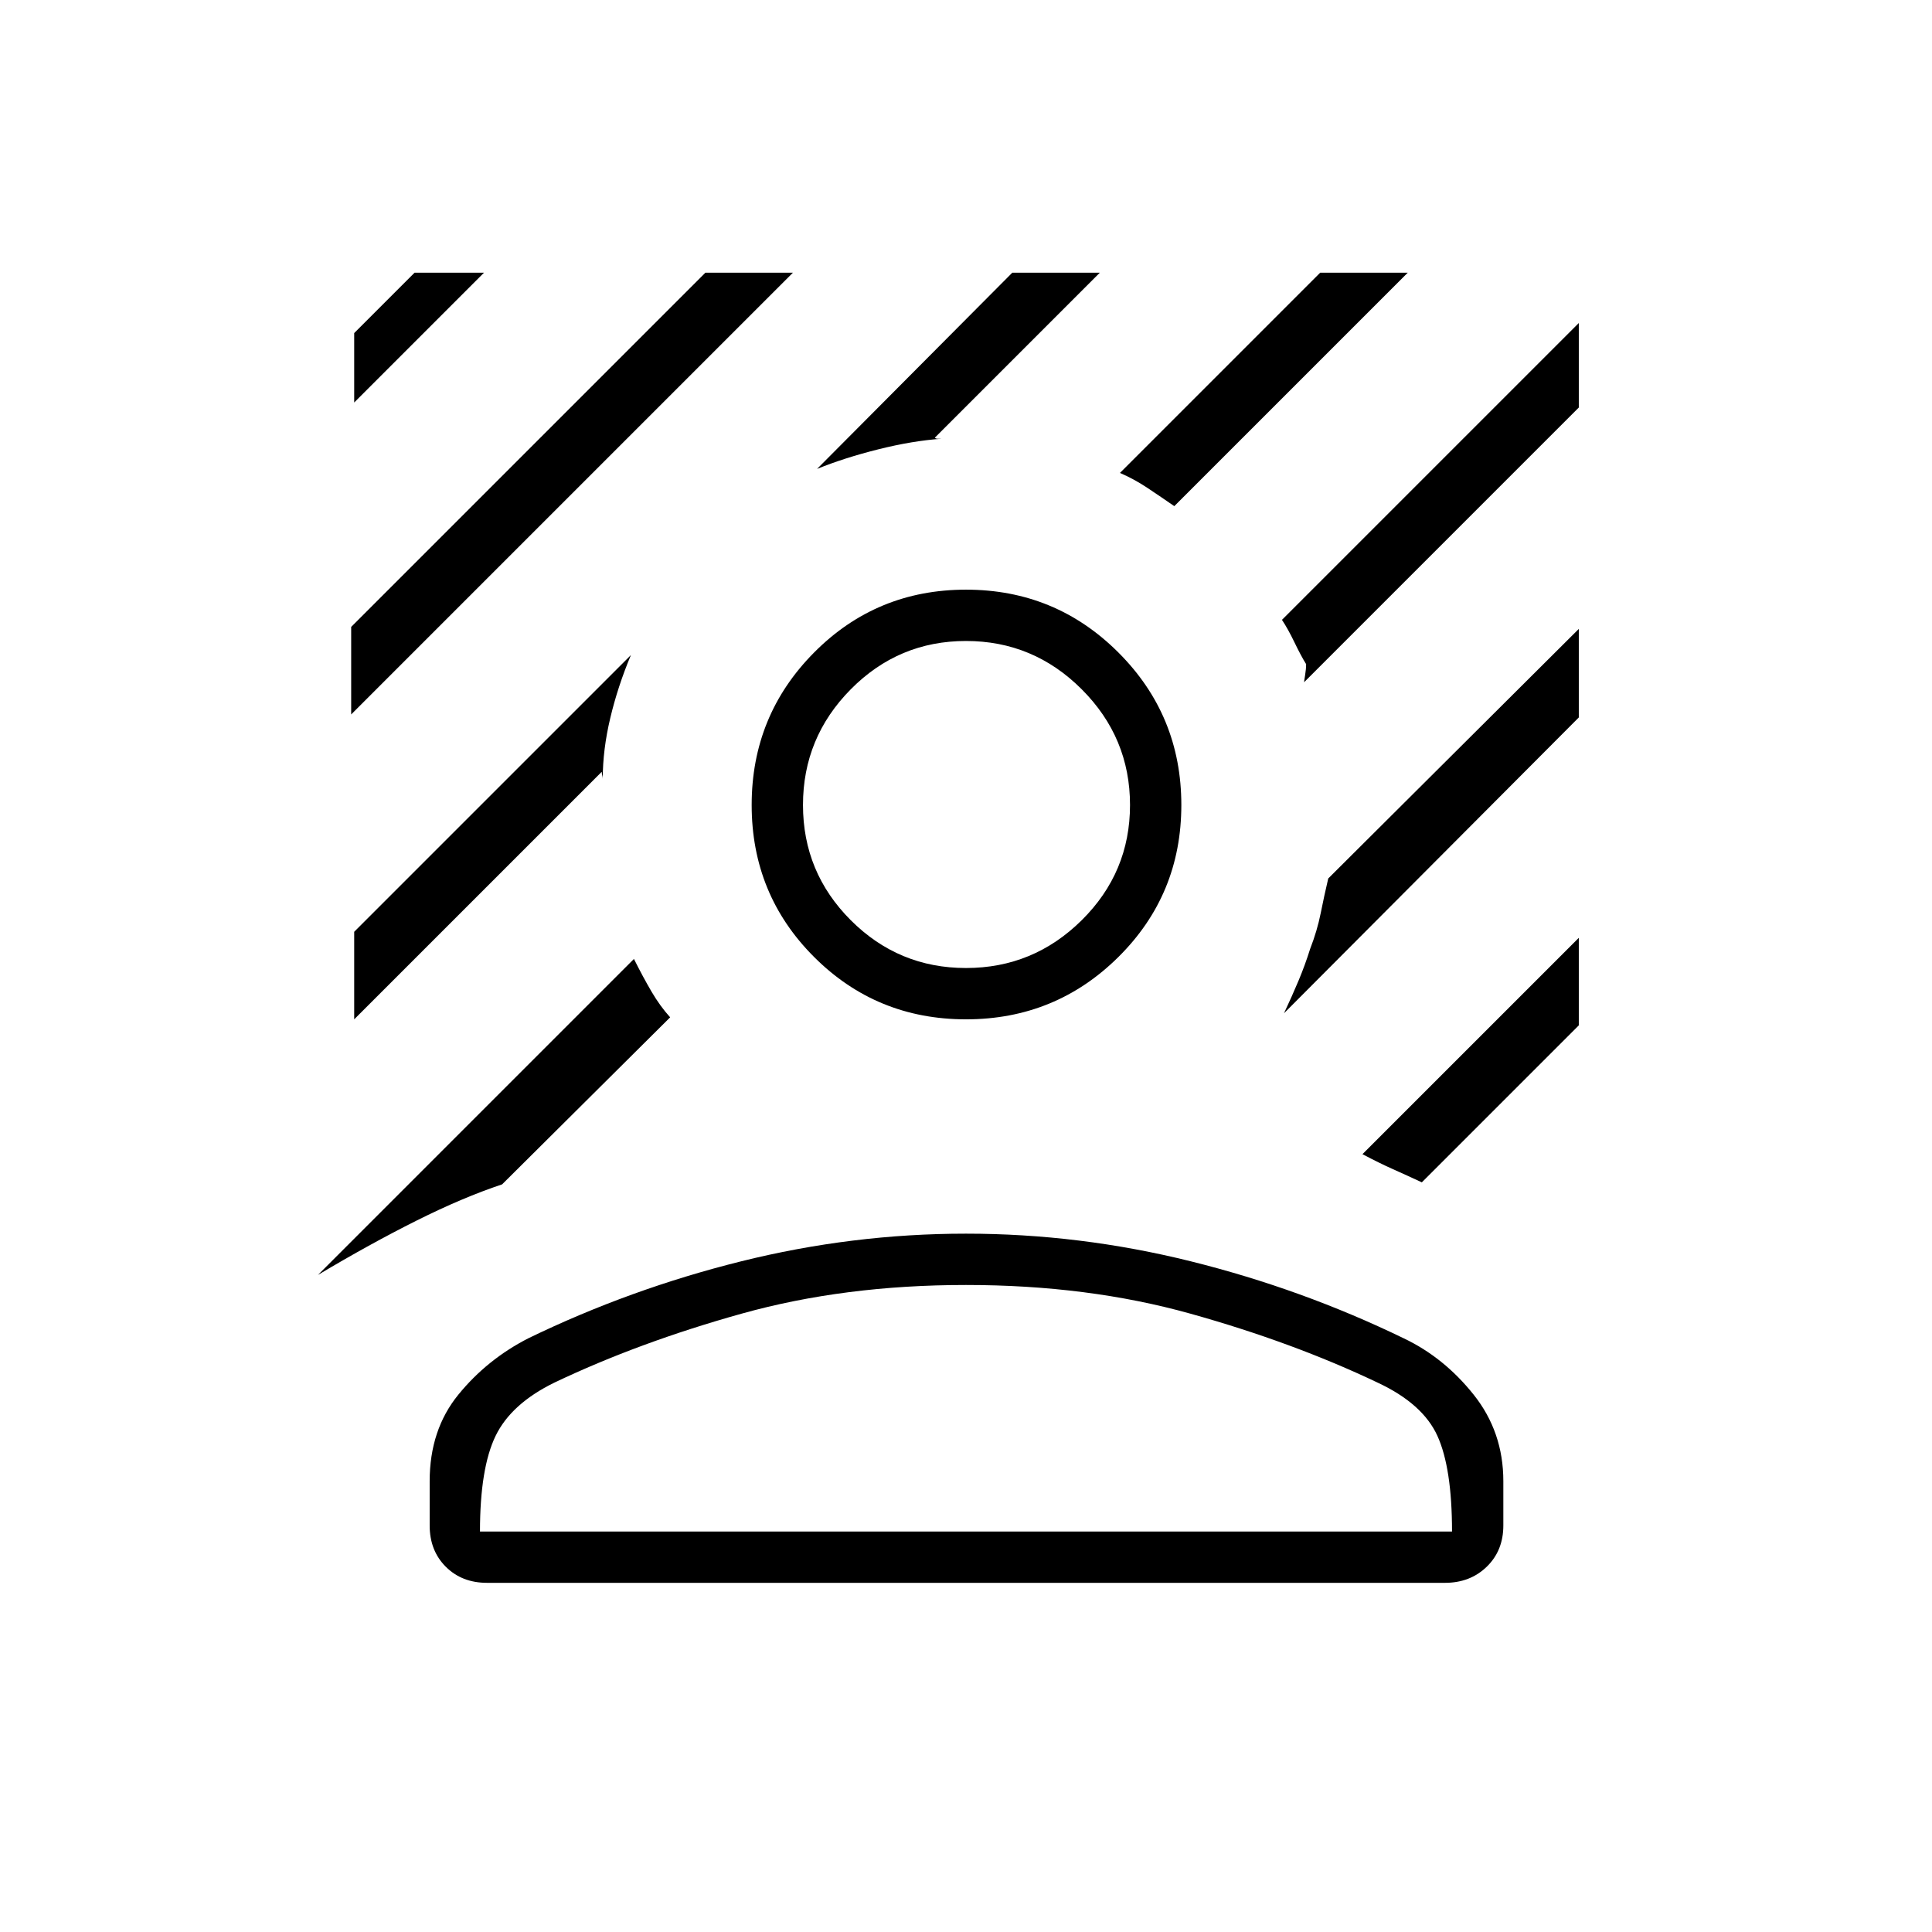 <svg xmlns="http://www.w3.org/2000/svg" height="24" viewBox="0 -960 960 960" width="24"><path d="M174.5-605v-43.5l176-176H394L174.5-605Zm1.5-155v-34.5l30-30h34.5L176-760Zm407.5 51.5q-6.5-4.5-13.25-9T556.5-725l99.5-99.5h43.5l-116 116ZM158-326.5l157-157q4.5 9 8.75 16.25T333-454.5l-83.5 83q-19.5 6.5-42.5 18t-49 27ZM648-621q0-.5.5-3.5t.5-5.5q-2.5-4-5.75-10.75T637-652l147.5-147.5v42L648-621ZM406-727l97-97.5h43.5l-82 82q.5.5 1.5.5h2q-14.5 1-31.5 5.25T406-727ZM176-453.5V-497l137.5-137.5q-6.5 15.5-10.25 31.25T299.5-573q0-1-.25-1.75t-.25-1.75l-123 123Zm530.5 81q-7.5-3.5-14.25-6.5T677-386.5L784.5-494v43.5l-78 78Zm-68.5-84q4-8.5 7.25-16.25T651-488.5q3.5-9 5.25-17.75T660-523.5l124.5-124v44L638-456.5Zm-158 3q-44.5 0-75.5-31t-31-75.5q0-44.5 31-75.75T480-667q44.5 0 75.75 31.25T587-560q0 44.5-31.25 75.5t-75.75 31Zm0-25.5q33.5 0 57.5-23.75t24-57.25q0-33.5-24-57.5t-57.5-24q-33.5 0-57.25 24T399-560q0 33.5 23.75 57.25T480-479ZM213.5-202v-22q0-25.5 14.25-43t34.75-28q50.5-24.5 105.75-38.25T480-347q56.5 0 111.75 13.75T697.5-295q20 9.5 34.75 28T747-224v22q0 12.5-8.25 20.5t-20.75 8H242q-12.5 0-20.5-8t-8-20.5Zm25 3h483q0-31.5-7.25-47.5T684.5-273q-42-20-93-34.25T480-321.5q-60.5 0-111.5 14.25t-93 34.25q-21.5 10.5-29.25 26.5T238.5-199Zm241.5 0Zm0-361Z"/></svg>